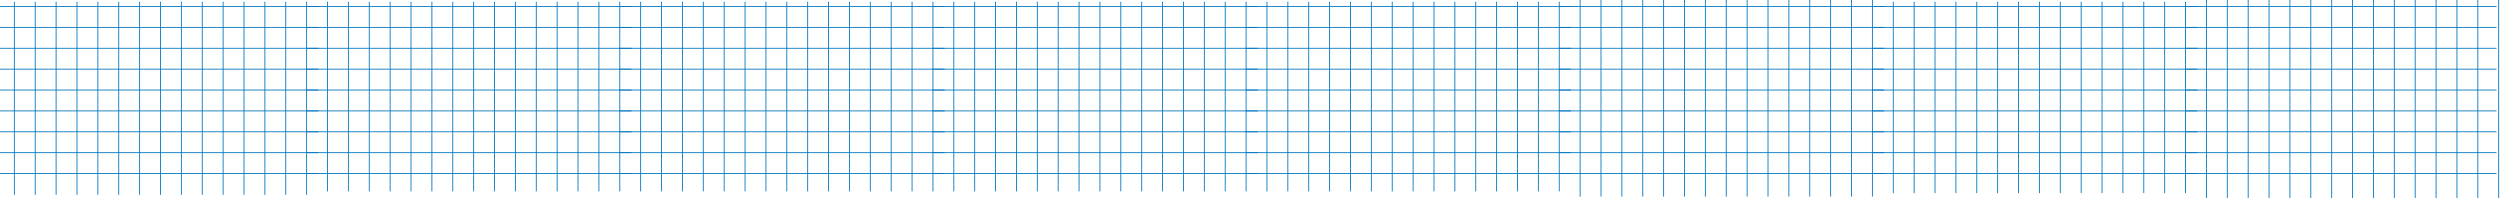 <svg width="1437" height="114" viewBox="0 0 1437 114" fill="none" xmlns="http://www.w3.org/2000/svg">
<line x1="368.25" y1="1" x2="368.25" y2="110" stroke="#0076BE" stroke-width="0.5"/>
<line x1="380.25" y1="1" x2="380.25" y2="110" stroke="#0076BE" stroke-width="0.5"/>
<line x1="392.25" y1="1" x2="392.25" y2="110" stroke="#0076BE" stroke-width="0.5"/>
<line x1="404.25" y1="1" x2="404.25" y2="110" stroke="#0076BE" stroke-width="0.5"/>
<line x1="416.25" y1="1" x2="416.25" y2="110" stroke="#0076BE" stroke-width="0.5"/>
<line x1="428.25" y1="1" x2="428.25" y2="110" stroke="#0076BE" stroke-width="0.5"/>
<line x1="440.25" y1="1" x2="440.25" y2="110" stroke="#0076BE" stroke-width="0.5"/>
<line x1="452.25" y1="1" x2="452.25" y2="110" stroke="#0076BE" stroke-width="0.5"/>
<line x1="464.25" y1="1" x2="464.25" y2="110" stroke="#0076BE" stroke-width="0.5"/>
<line x1="476.25" y1="1" x2="476.25" y2="110" stroke="#0076BE" stroke-width="0.5"/>
<line x1="488.25" y1="1" x2="488.25" y2="110" stroke="#0076BE" stroke-width="0.5"/>
<line x1="500.25" y1="1" x2="500.25" y2="110" stroke="#0076BE" stroke-width="0.5"/>
<line x1="512.25" y1="1" x2="512.25" y2="110" stroke="#0076BE" stroke-width="0.5"/>
<line x1="524.25" y1="1" x2="524.25" y2="110" stroke="#0076BE" stroke-width="0.5"/>
<line x1="536.25" y1="1" x2="536.25" y2="110" stroke="#0076BE" stroke-width="0.5"/>
<line x1="548.25" y1="1" x2="548.25" y2="110" stroke="#0076BE" stroke-width="0.5"/>
<line x1="560.25" y1="1" x2="560.25" y2="110" stroke="#0076BE" stroke-width="0.5"/>
<line x1="572.25" y1="1" x2="572.25" y2="110" stroke="#0076BE" stroke-width="0.5"/>
<line x1="584.25" y1="1" x2="584.25" y2="110" stroke="#0076BE" stroke-width="0.5"/>
<line x1="596.25" y1="1" x2="596.25" y2="110" stroke="#0076BE" stroke-width="0.5"/>
<line x1="608.25" y1="1" x2="608.25" y2="110" stroke="#0076BE" stroke-width="0.5"/>
<line x1="620.25" y1="1" x2="620.25" y2="110" stroke="#0076BE" stroke-width="0.5"/>
<line x1="632.25" y1="1" x2="632.25" y2="110" stroke="#0076BE" stroke-width="0.5"/>
<line x1="644.25" y1="1" x2="644.25" y2="110" stroke="#0076BE" stroke-width="0.5"/>
<line x1="656.25" y1="1" x2="656.25" y2="110" stroke="#0076BE" stroke-width="0.5"/>
<line x1="668.25" y1="1" x2="668.25" y2="110" stroke="#0076BE" stroke-width="0.5"/>
<line x1="680.25" y1="1" x2="680.25" y2="110" stroke="#0076BE" stroke-width="0.5"/>
<line x1="692.25" y1="1" x2="692.25" y2="110" stroke="#0076BE" stroke-width="0.5"/>
<line x1="704.25" y1="1" x2="704.25" y2="110" stroke="#0076BE" stroke-width="0.5"/>
<line x1="716.25" y1="1" x2="716.25" y2="110" stroke="#0076BE" stroke-width="0.5"/>
<line x1="728.25" y1="1" x2="728.25" y2="110" stroke="#0076BE" stroke-width="0.5"/>
<line x1="740.25" y1="1" x2="740.25" y2="110" stroke="#0076BE" stroke-width="0.5"/>
<line x1="752.25" y1="1" x2="752.25" y2="110" stroke="#0076BE" stroke-width="0.5"/>
<line x1="764.25" y1="1" x2="764.25" y2="110" stroke="#0076BE" stroke-width="0.5"/>
<line x1="776.25" y1="1" x2="776.25" y2="110" stroke="#0076BE" stroke-width="0.5"/>
<line x1="788.25" y1="1" x2="788.25" y2="110" stroke="#0076BE" stroke-width="0.5"/>
<line x1="800.25" y1="1" x2="800.25" y2="110" stroke="#0076BE" stroke-width="0.5"/>
<line x1="812.25" y1="1" x2="812.25" y2="110" stroke="#0076BE" stroke-width="0.5"/>
<line x1="824.25" y1="1" x2="824.25" y2="110" stroke="#0076BE" stroke-width="0.5"/>
<line x1="836.25" y1="1" x2="836.25" y2="110" stroke="#0076BE" stroke-width="0.5"/>
<line x1="848.25" y1="1" x2="848.25" y2="110" stroke="#0076BE" stroke-width="0.5"/>
<line x1="860.25" y1="1" x2="860.25" y2="110" stroke="#0076BE" stroke-width="0.5"/>
<line x1="872.25" y1="1" x2="872.25" y2="110" stroke="#0076BE" stroke-width="0.5"/>
<line x1="884.25" y1="1" x2="884.25" y2="110" stroke="#0076BE" stroke-width="0.5"/>
<line x1="896.25" y1="1" x2="896.25" y2="110" stroke="#0076BE" stroke-width="0.5"/>
<line x1="908.25" y1="1.09278e-08" x2="908.25" y2="113" stroke="#0076BE" stroke-width="0.5"/>
<line x1="920.25" y1="1.09278e-08" x2="920.25" y2="113" stroke="#0076BE" stroke-width="0.5"/>
<line x1="932.25" y1="1.09278e-08" x2="932.25" y2="113" stroke="#0076BE" stroke-width="0.5"/>
<line x1="944.25" y1="1.09278e-08" x2="944.25" y2="113" stroke="#0076BE" stroke-width="0.5"/>
<line x1="956.25" y1="1.09278e-08" x2="956.25" y2="113" stroke="#0076BE" stroke-width="0.5"/>
<line x1="968.25" y1="1.09278e-08" x2="968.25" y2="113" stroke="#0076BE" stroke-width="0.5"/>
<line x1="980.25" y1="1.09278e-08" x2="980.25" y2="113" stroke="#0076BE" stroke-width="0.5"/>
<line x1="992.25" y1="1.09278e-08" x2="992.25" y2="113" stroke="#0076BE" stroke-width="0.5"/>
<line x1="1004.25" y1="1.09278e-08" x2="1004.25" y2="113" stroke="#0076BE" stroke-width="0.5"/>
<line x1="1016.25" y1="1.09278e-08" x2="1016.25" y2="113" stroke="#0076BE" stroke-width="0.5"/>
<line x1="1028.25" y1="1.09278e-08" x2="1028.25" y2="113" stroke="#0076BE" stroke-width="0.5"/>
<line x1="1040.25" y1="1.09278e-08" x2="1040.25" y2="113" stroke="#0076BE" stroke-width="0.5"/>
<line x1="1052.25" y1="1.09278e-08" x2="1052.25" y2="113" stroke="#0076BE" stroke-width="0.5"/>
<line x1="1064.25" y1="1.09278e-08" x2="1064.25" y2="113" stroke="#0076BE" stroke-width="0.5"/>
<line x1="1076.25" y1="1.09278e-08" x2="1076.25" y2="113" stroke="#0076BE" stroke-width="0.5"/>
<line x1="1088.25" y1="1" x2="1088.25" y2="111" stroke="#0076BE" stroke-width="0.5"/>
<line x1="1100.25" y1="1" x2="1100.25" y2="111" stroke="#0076BE" stroke-width="0.5"/>
<line x1="1112.25" y1="1" x2="1112.25" y2="111" stroke="#0076BE" stroke-width="0.5"/>
<line x1="1124.25" y1="1" x2="1124.25" y2="111" stroke="#0076BE" stroke-width="0.5"/>
<line x1="1136.25" y1="1" x2="1136.25" y2="111" stroke="#0076BE" stroke-width="0.5"/>
<line x1="1148.25" y1="1" x2="1148.25" y2="111" stroke="#0076BE" stroke-width="0.5"/>
<line x1="1160.25" y1="1" x2="1160.25" y2="111" stroke="#0076BE" stroke-width="0.5"/>
<line x1="1172.25" y1="1" x2="1172.25" y2="111" stroke="#0076BE" stroke-width="0.5"/>
<line x1="1184.25" y1="1" x2="1184.25" y2="111" stroke="#0076BE" stroke-width="0.5"/>
<line x1="1196.25" y1="1" x2="1196.25" y2="111" stroke="#0076BE" stroke-width="0.5"/>
<line x1="1208.25" y1="1" x2="1208.25" y2="111" stroke="#0076BE" stroke-width="0.5"/>
<line x1="1220.25" y1="1" x2="1220.25" y2="111" stroke="#0076BE" stroke-width="0.5"/>
<line x1="1232.25" y1="1" x2="1232.25" y2="111" stroke="#0076BE" stroke-width="0.5"/>
<line x1="1244.25" y1="1" x2="1244.25" y2="111" stroke="#0076BE" stroke-width="0.5"/>
<line x1="1256.25" y1="1" x2="1256.25" y2="111" stroke="#0076BE" stroke-width="0.5"/>
<line x1="1268.25" y1="1.09278e-08" x2="1268.25" y2="114" stroke="#0076BE" stroke-width="0.5"/>
<line x1="1280.25" y1="1.09278e-08" x2="1280.25" y2="114" stroke="#0076BE" stroke-width="0.5"/>
<line x1="1292.25" y1="1.09278e-08" x2="1292.25" y2="114" stroke="#0076BE" stroke-width="0.5"/>
<line x1="1304.25" y1="1.09278e-08" x2="1304.25" y2="114" stroke="#0076BE" stroke-width="0.5"/>
<line x1="1316.25" y1="1.09278e-08" x2="1316.25" y2="114" stroke="#0076BE" stroke-width="0.5"/>
<line x1="1328.25" y1="1.09278e-08" x2="1328.25" y2="114" stroke="#0076BE" stroke-width="0.5"/>
<line x1="1340.25" y1="1.09278e-08" x2="1340.25" y2="114" stroke="#0076BE" stroke-width="0.5"/>
<line x1="1352.25" y1="1.09278e-08" x2="1352.25" y2="114" stroke="#0076BE" stroke-width="0.5"/>
<line x1="1364.25" y1="1.09278e-08" x2="1364.25" y2="114" stroke="#0076BE" stroke-width="0.5"/>
<line x1="1376.25" y1="1.09278e-08" x2="1376.25" y2="114" stroke="#0076BE" stroke-width="0.5"/>
<line x1="1388.25" y1="1.09278e-08" x2="1388.25" y2="114" stroke="#0076BE" stroke-width="0.5"/>
<line x1="1400.25" y1="1.09278e-08" x2="1400.25" y2="114" stroke="#0076BE" stroke-width="0.5"/>
<line x1="1412.25" y1="1.09278e-08" x2="1412.25" y2="114" stroke="#0076BE" stroke-width="0.5"/>
<line x1="1424.25" y1="1.09278e-08" x2="1424.25" y2="114" stroke="#0076BE" stroke-width="0.5"/>
<line x1="1436.25" y1="1.09278e-08" x2="1436.25" y2="114" stroke="#0076BE" stroke-width="0.5"/>
<line x1="-4" y1="3.75" x2="183" y2="3.75" stroke="#0076BE" stroke-width="0.5"/>
<line x1="-4" y1="15.75" x2="183" y2="15.75" stroke="#0076BE" stroke-width="0.5"/>
<line x1="-4" y1="27.75" x2="183" y2="27.75" stroke="#0076BE" stroke-width="0.5"/>
<line x1="-4" y1="39.75" x2="183" y2="39.75" stroke="#0076BE" stroke-width="0.5"/>
<line x1="-4" y1="51.75" x2="183" y2="51.75" stroke="#0076BE" stroke-width="0.5"/>
<line x1="-4" y1="63.75" x2="183" y2="63.75" stroke="#0076BE" stroke-width="0.5"/>
<line x1="-4" y1="75.75" x2="183" y2="75.75" stroke="#0076BE" stroke-width="0.5"/>
<line x1="-4" y1="87.75" x2="183" y2="87.75" stroke="#0076BE" stroke-width="0.5"/>
<line x1="-4" y1="99.75" x2="183" y2="99.75" stroke="#0076BE" stroke-width="0.5"/>
<line x1="176" y1="3.75" x2="363" y2="3.75" stroke="#0076BE" stroke-width="0.5"/>
<line x1="176" y1="15.75" x2="363" y2="15.75" stroke="#0076BE" stroke-width="0.5"/>
<line x1="176" y1="27.75" x2="363" y2="27.75" stroke="#0076BE" stroke-width="0.5"/>
<line x1="176" y1="39.75" x2="363" y2="39.75" stroke="#0076BE" stroke-width="0.5"/>
<line x1="176" y1="51.75" x2="363" y2="51.75" stroke="#0076BE" stroke-width="0.5"/>
<line x1="176" y1="63.75" x2="363" y2="63.75" stroke="#0076BE" stroke-width="0.5"/>
<line x1="176" y1="75.75" x2="363" y2="75.75" stroke="#0076BE" stroke-width="0.5"/>
<line x1="176" y1="87.75" x2="363" y2="87.75" stroke="#0076BE" stroke-width="0.5"/>
<line x1="176" y1="99.75" x2="363" y2="99.75" stroke="#0076BE" stroke-width="0.5"/>
<line x1="356" y1="3.75" x2="543" y2="3.75" stroke="#0076BE" stroke-width="0.5"/>
<line x1="356" y1="15.75" x2="543" y2="15.75" stroke="#0076BE" stroke-width="0.5"/>
<line x1="356" y1="27.75" x2="543" y2="27.75" stroke="#0076BE" stroke-width="0.5"/>
<line x1="356" y1="39.75" x2="543" y2="39.75" stroke="#0076BE" stroke-width="0.5"/>
<line x1="356" y1="51.75" x2="543" y2="51.75" stroke="#0076BE" stroke-width="0.5"/>
<line x1="356" y1="63.75" x2="543" y2="63.75" stroke="#0076BE" stroke-width="0.5"/>
<line x1="356" y1="75.75" x2="543" y2="75.75" stroke="#0076BE" stroke-width="0.5"/>
<line x1="356" y1="87.75" x2="543" y2="87.75" stroke="#0076BE" stroke-width="0.5"/>
<line x1="356" y1="99.75" x2="543" y2="99.75" stroke="#0076BE" stroke-width="0.5"/>
<line x1="536" y1="3.75" x2="723" y2="3.75" stroke="#0076BE" stroke-width="0.5"/>
<line x1="536" y1="15.75" x2="723" y2="15.75" stroke="#0076BE" stroke-width="0.5"/>
<line x1="536" y1="27.75" x2="723" y2="27.75" stroke="#0076BE" stroke-width="0.5"/>
<line x1="536" y1="39.75" x2="723" y2="39.75" stroke="#0076BE" stroke-width="0.5"/>
<line x1="536" y1="51.75" x2="723" y2="51.75" stroke="#0076BE" stroke-width="0.5"/>
<line x1="536" y1="63.75" x2="723" y2="63.75" stroke="#0076BE" stroke-width="0.5"/>
<line x1="536" y1="75.75" x2="723" y2="75.75" stroke="#0076BE" stroke-width="0.5"/>
<line x1="536" y1="87.75" x2="723" y2="87.75" stroke="#0076BE" stroke-width="0.5"/>
<line x1="536" y1="99.75" x2="723" y2="99.75" stroke="#0076BE" stroke-width="0.5"/>
<line x1="716" y1="3.75" x2="903" y2="3.75" stroke="#0076BE" stroke-width="0.5"/>
<line x1="716" y1="15.75" x2="903" y2="15.75" stroke="#0076BE" stroke-width="0.5"/>
<line x1="716" y1="27.75" x2="903" y2="27.75" stroke="#0076BE" stroke-width="0.5"/>
<line x1="716" y1="39.75" x2="903" y2="39.75" stroke="#0076BE" stroke-width="0.5"/>
<line x1="716" y1="51.75" x2="903" y2="51.75" stroke="#0076BE" stroke-width="0.5"/>
<line x1="716" y1="63.75" x2="903" y2="63.75" stroke="#0076BE" stroke-width="0.5"/>
<line x1="716" y1="75.75" x2="903" y2="75.75" stroke="#0076BE" stroke-width="0.5"/>
<line x1="716" y1="87.75" x2="903" y2="87.75" stroke="#0076BE" stroke-width="0.5"/>
<line x1="716" y1="99.75" x2="903" y2="99.75" stroke="#0076BE" stroke-width="0.5"/>
<line x1="896" y1="3.75" x2="1083" y2="3.75" stroke="#0076BE" stroke-width="0.5"/>
<line x1="896" y1="15.75" x2="1083" y2="15.75" stroke="#0076BE" stroke-width="0.5"/>
<line x1="896" y1="27.75" x2="1083" y2="27.75" stroke="#0076BE" stroke-width="0.5"/>
<line x1="896" y1="39.75" x2="1083" y2="39.75" stroke="#0076BE" stroke-width="0.5"/>
<line x1="896" y1="51.75" x2="1083" y2="51.75" stroke="#0076BE" stroke-width="0.5"/>
<line x1="896" y1="63.75" x2="1083" y2="63.75" stroke="#0076BE" stroke-width="0.5"/>
<line x1="896" y1="75.75" x2="1083" y2="75.75" stroke="#0076BE" stroke-width="0.5"/>
<line x1="896" y1="87.75" x2="1083" y2="87.75" stroke="#0076BE" stroke-width="0.5"/>
<line x1="896" y1="99.75" x2="1083" y2="99.75" stroke="#0076BE" stroke-width="0.5"/>
<line x1="1076" y1="3.75" x2="1263" y2="3.75" stroke="#0076BE" stroke-width="0.5"/>
<line x1="1076" y1="15.75" x2="1263" y2="15.75" stroke="#0076BE" stroke-width="0.5"/>
<line x1="1076" y1="27.75" x2="1263" y2="27.75" stroke="#0076BE" stroke-width="0.5"/>
<line x1="1076" y1="39.75" x2="1263" y2="39.75" stroke="#0076BE" stroke-width="0.5"/>
<line x1="1076" y1="51.75" x2="1263" y2="51.75" stroke="#0076BE" stroke-width="0.5"/>
<line x1="1076" y1="63.75" x2="1263" y2="63.75" stroke="#0076BE" stroke-width="0.5"/>
<line x1="1076" y1="75.75" x2="1263" y2="75.75" stroke="#0076BE" stroke-width="0.5"/>
<line x1="1076" y1="87.75" x2="1263" y2="87.75" stroke="#0076BE" stroke-width="0.5"/>
<line x1="1076" y1="99.75" x2="1263" y2="99.75" stroke="#0076BE" stroke-width="0.5"/>
<line x1="188.25" y1="1" x2="188.25" y2="110" stroke="#0076BE" stroke-width="0.5"/>
<line x1="200.25" y1="1" x2="200.25" y2="110" stroke="#0076BE" stroke-width="0.5"/>
<line x1="212.25" y1="1" x2="212.25" y2="110" stroke="#0076BE" stroke-width="0.5"/>
<line x1="224.25" y1="1" x2="224.25" y2="110" stroke="#0076BE" stroke-width="0.5"/>
<line x1="236.25" y1="1" x2="236.25" y2="110" stroke="#0076BE" stroke-width="0.5"/>
<line x1="248.25" y1="1" x2="248.25" y2="110" stroke="#0076BE" stroke-width="0.5"/>
<line x1="260.25" y1="1" x2="260.25" y2="110" stroke="#0076BE" stroke-width="0.5"/>
<line x1="272.25" y1="1" x2="272.25" y2="110" stroke="#0076BE" stroke-width="0.5"/>
<line x1="284.25" y1="1" x2="284.25" y2="110" stroke="#0076BE" stroke-width="0.5"/>
<line x1="296.25" y1="1" x2="296.25" y2="110" stroke="#0076BE" stroke-width="0.5"/>
<line x1="308.25" y1="1" x2="308.25" y2="110" stroke="#0076BE" stroke-width="0.5"/>
<line x1="320.25" y1="1" x2="320.25" y2="110" stroke="#0076BE" stroke-width="0.5"/>
<line x1="332.25" y1="1" x2="332.25" y2="110" stroke="#0076BE" stroke-width="0.5"/>
<line x1="344.25" y1="1" x2="344.25" y2="110" stroke="#0076BE" stroke-width="0.5"/>
<line x1="356.25" y1="1" x2="356.25" y2="110" stroke="#0076BE" stroke-width="0.5"/>
<line x1="8.25" y1="1" x2="8.25" y2="112" stroke="#0076BE" stroke-width="0.5"/>
<line x1="20.25" y1="1" x2="20.25" y2="112" stroke="#0076BE" stroke-width="0.5"/>
<line x1="32.25" y1="1" x2="32.25" y2="112" stroke="#0076BE" stroke-width="0.5"/>
<line x1="44.25" y1="1" x2="44.25" y2="112" stroke="#0076BE" stroke-width="0.5"/>
<line x1="56.25" y1="1" x2="56.25" y2="112" stroke="#0076BE" stroke-width="0.5"/>
<line x1="68.25" y1="1" x2="68.25" y2="112" stroke="#0076BE" stroke-width="0.5"/>
<line x1="80.25" y1="1" x2="80.25" y2="112" stroke="#0076BE" stroke-width="0.5"/>
<line x1="92.25" y1="1" x2="92.25" y2="112" stroke="#0076BE" stroke-width="0.5"/>
<line x1="104.25" y1="1" x2="104.25" y2="112" stroke="#0076BE" stroke-width="0.5"/>
<line x1="116.25" y1="1" x2="116.25" y2="112" stroke="#0076BE" stroke-width="0.5"/>
<line x1="128.25" y1="1" x2="128.25" y2="112" stroke="#0076BE" stroke-width="0.5"/>
<line x1="140.25" y1="1" x2="140.25" y2="112" stroke="#0076BE" stroke-width="0.5"/>
<line x1="152.25" y1="1" x2="152.25" y2="112" stroke="#0076BE" stroke-width="0.5"/>
<line x1="164.25" y1="1" x2="164.25" y2="112" stroke="#0076BE" stroke-width="0.5"/>
<line x1="176.25" y1="1" x2="176.25" y2="112" stroke="#0076BE" stroke-width="0.5"/>
<line x1="1256" y1="3.75" x2="1435" y2="3.75" stroke="#0076BE" stroke-width="0.5"/>
<line x1="1256" y1="15.75" x2="1435" y2="15.75" stroke="#0076BE" stroke-width="0.5"/>
<line x1="1256" y1="27.75" x2="1435" y2="27.75" stroke="#0076BE" stroke-width="0.5"/>
<line x1="1256" y1="39.75" x2="1435" y2="39.75" stroke="#0076BE" stroke-width="0.5"/>
<line x1="1256" y1="51.75" x2="1435" y2="51.75" stroke="#0076BE" stroke-width="0.5"/>
<line x1="1256" y1="63.75" x2="1435" y2="63.75" stroke="#0076BE" stroke-width="0.5"/>
<line x1="1256" y1="75.75" x2="1435" y2="75.75" stroke="#0076BE" stroke-width="0.5"/>
<line x1="1256" y1="87.75" x2="1435" y2="87.75" stroke="#0076BE" stroke-width="0.5"/>
<line x1="1256" y1="99.75" x2="1435" y2="99.75" stroke="#0076BE" stroke-width="0.5"/>
</svg>

